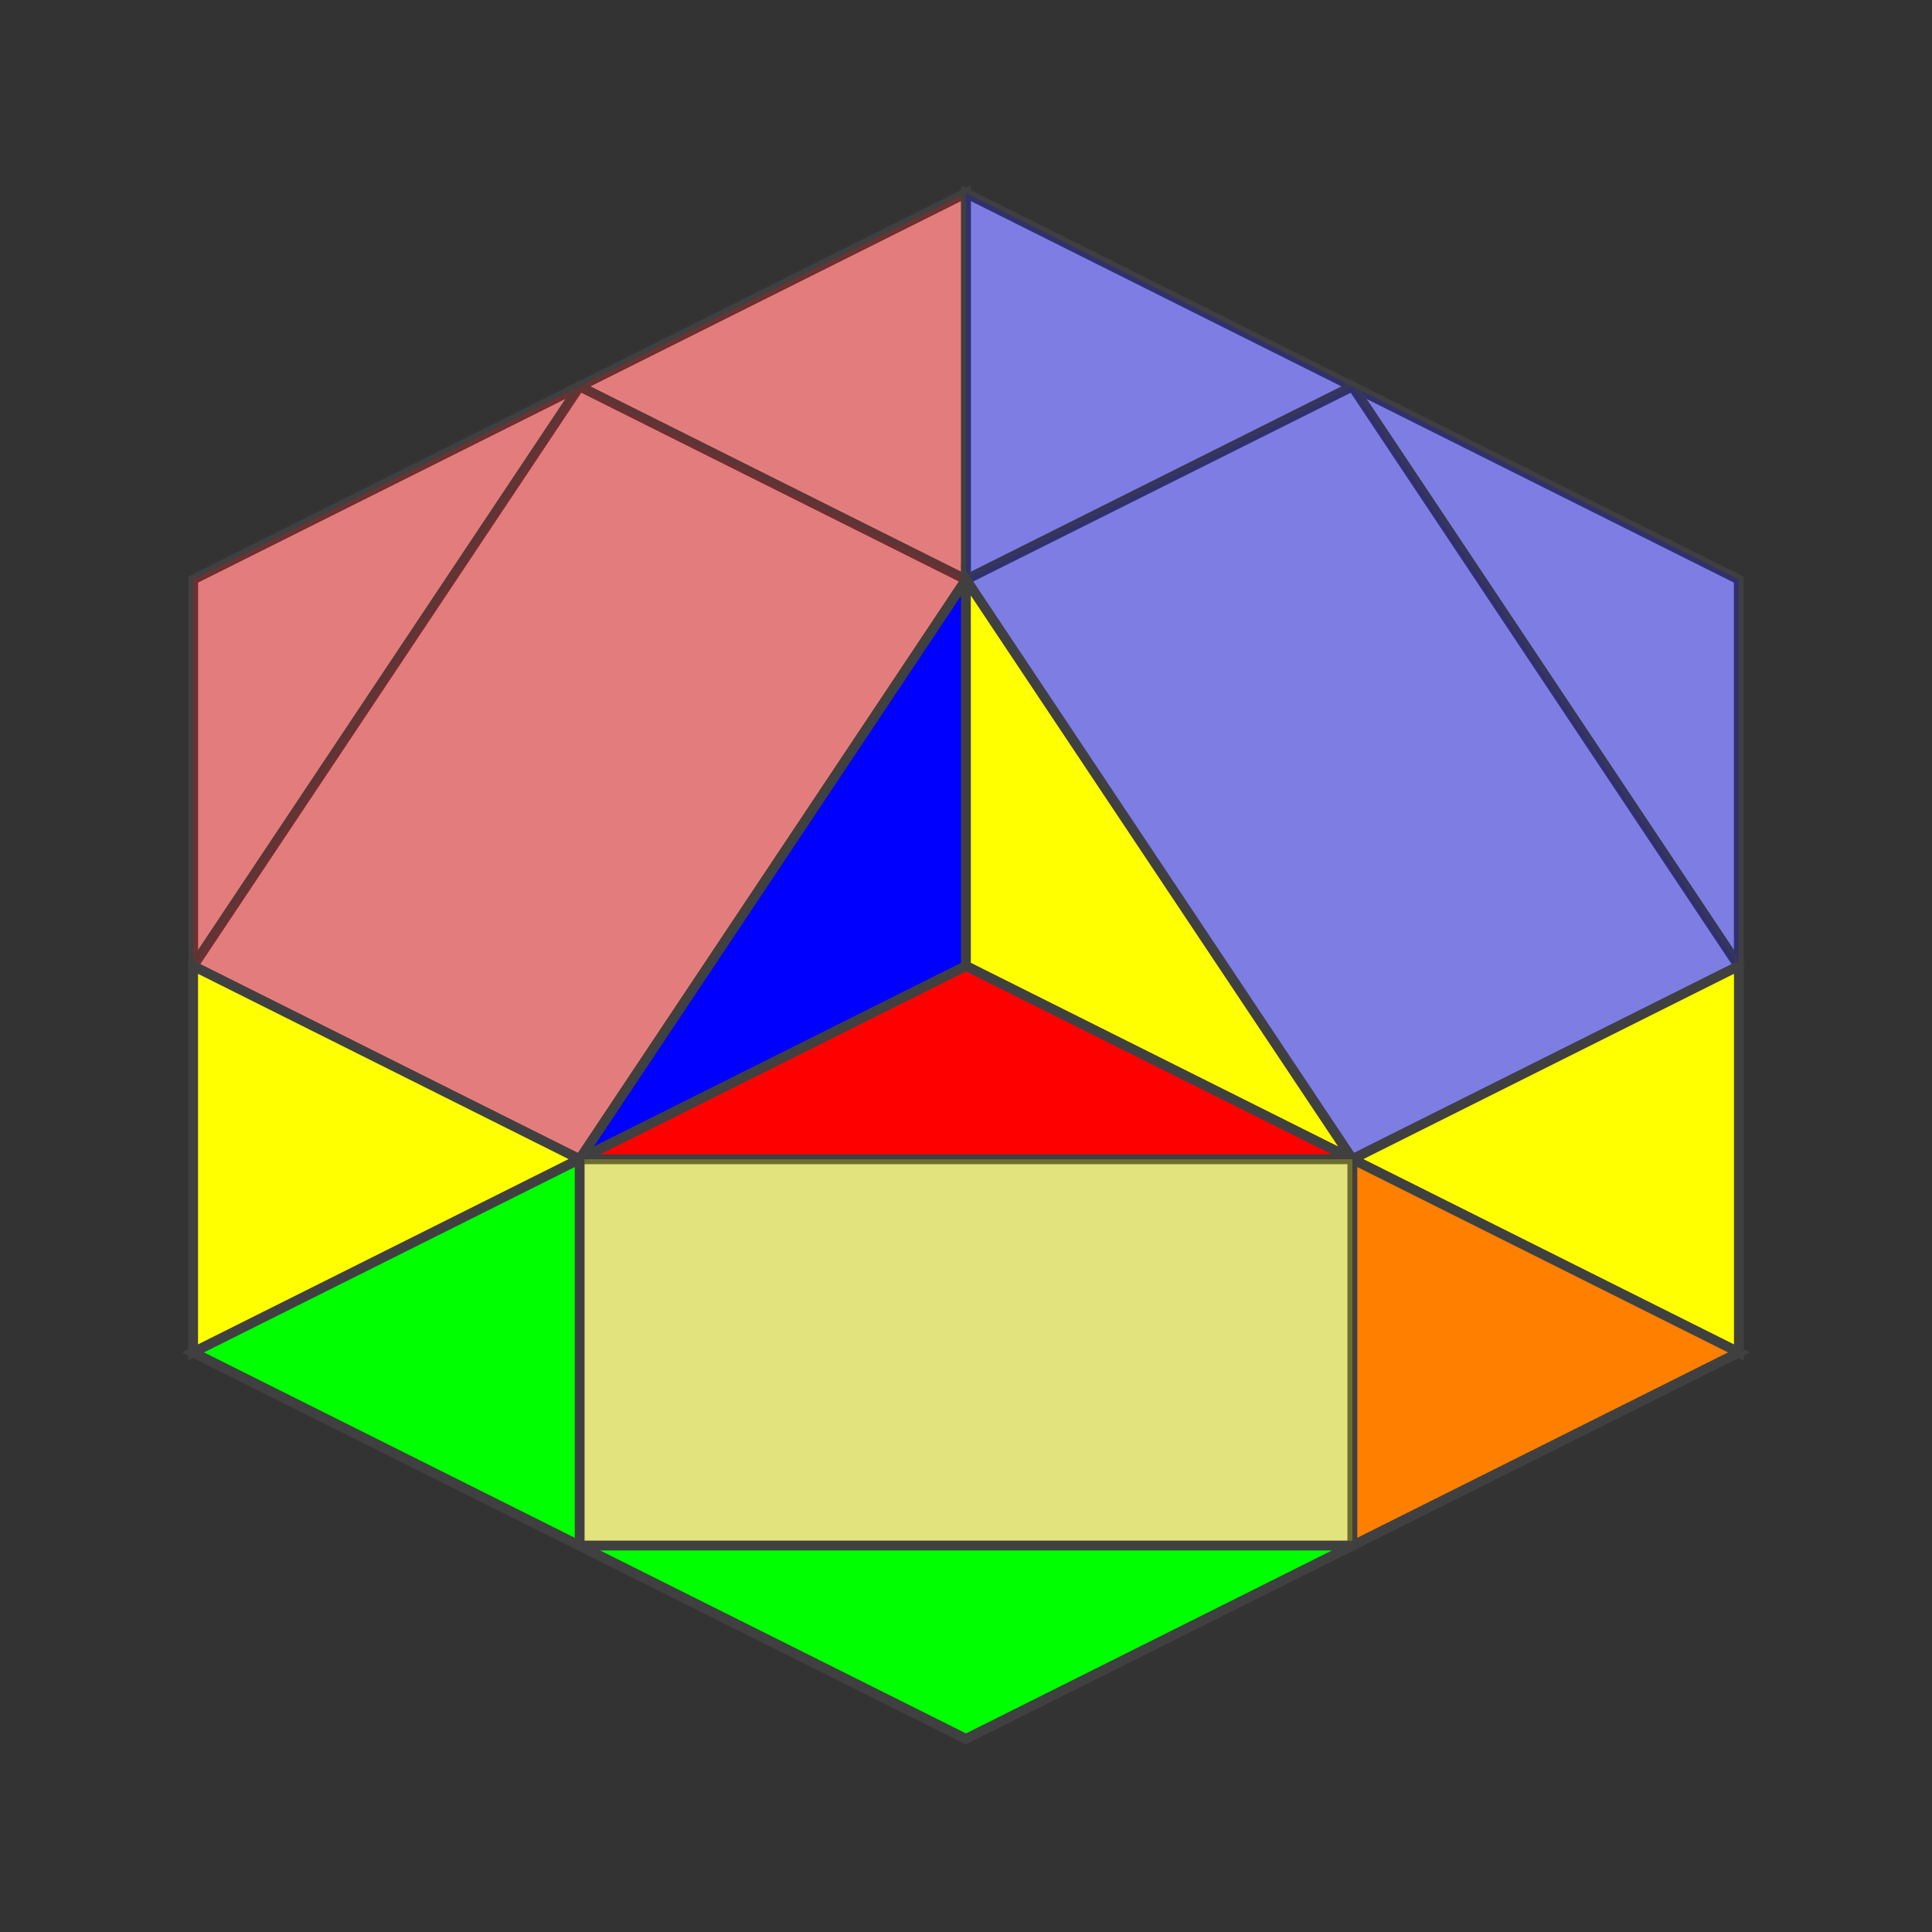 <?xml version="1.0" standalone="no"?>
<!DOCTYPE svg PUBLIC "-//W3C//DTD SVG 1.1//EN"
  "http://www.w3.org/Graphics/SVG/1.1/DTD/svg11.dtd">
<svg xmlns="http://www.w3.org/2000/svg" version="1.1" width="200" height="200">

  <rect width="100%" height="100%" fill="#333333" stroke="none"/>

  <polygon points="20,60 100,20 100,100 20,140" style="fill:#d0d0d0;stroke:#404040;stroke-width:1" />

  <line x1="20" y1="100" x2="60" y2="40" style="stroke:#404040;stroke-width:1" />
  <line x1="60" y1="120" x2="100" y2="60" style="stroke:#404040;stroke-width:1" />

  <line x1="20" y1="100" x2="60" y2="120" style="stroke:#404040;stroke-width:1" />
  <line x1="60" y1="40" x2="100" y2="60" style="stroke:#404040;stroke-width:1" />

    <polygon points="20,60 60,40 20,100" style="fill:#ff0000;stroke:#404040;stroke-width:1;opacity:0.4;" />

    <polygon points="60,40 100,20 100,60" style="fill:#ff0000;stroke:#404040;stroke-width:1;opacity:0.4;" />

    <polygon points="60,40 100,60 60,120 20,100" style="fill:#ff0000;stroke:#404040;stroke-width:1;opacity:0.4;" />

    <polygon points="20,100 60,120 20,140" style="fill:#ffff00;stroke:#404040;stroke-width:1;opacity:1;" />

    <polygon points="100,60 100,100 60,120" style="fill:#0000ff;stroke:#404040;stroke-width:1;opacity:1;" />

 


  <polygon points="100,20 180,60 180,140 100,100" style="fill:#d0d0d0;stroke:#404040;stroke-width:1" />

  <line x1="100" y1="60" x2="140" y2="40" style="stroke:#404040;stroke-width:1" />
  <line x1="140" y1="120" x2="180" y2="100" style="stroke:#404040;stroke-width:1" />

  <line x1="100" y1="60" x2="140" y2="120" style="stroke:#404040;stroke-width:1" />
  <line x1="140" y1="40" x2="180" y2="100" style="stroke:#404040;stroke-width:1" />

    <polygon points="100,20 140,40 100,60" style="fill:#0000ff;stroke:#404040;stroke-width:1;opacity:0.4;" />

    <polygon points="140,40 180,60 180,100" style="fill:#0000ff;stroke:#404040;stroke-width:1;opacity:0.4;" />

    <polygon points="140,40 180,100 140,120 100,60" style="fill:#0000ff;stroke:#404040;stroke-width:1;opacity:0.4;" />

    <polygon points="100,60 140,120 100,100" style="fill:#ffff00;stroke:#404040;stroke-width:1;opacity:1;" />

    <polygon points="180,100 180,140 140,120" style="fill:#ffff00;stroke:#404040;stroke-width:1;opacity:1;" />

 


  <polygon points="100,100 180,140 100,180 20,140" style="fill:#d0d0d0;stroke:#404040;stroke-width:1" />

  <line x1="60" y1="120" x2="140" y2="120" style="stroke:#404040;stroke-width:1" />
  <line x1="60" y1="160" x2="140" y2="160" style="stroke:#404040;stroke-width:1" />

  <line x1="60" y1="120" x2="60" y2="160" style="stroke:#404040;stroke-width:1" />
  <line x1="140" y1="120" x2="140" y2="160" style="stroke:#404040;stroke-width:1" />

    <polygon points="100,100 140,120 60,120" style="fill:#ff0000;stroke:#404040;stroke-width:1;opacity:1;" />

    <polygon points="140,120 180,140 140,160" style="fill:#ff8000;stroke:#404040;stroke-width:1;opacity:1;" />

    <polygon points="60,120 140,120 140,160 60,160" style="fill:#ffff00;stroke:#404040;stroke-width:1;opacity:0.4;" />

    <polygon points="60,120 60,160 20,140" style="fill:#00ff00;stroke:#404040;stroke-width:1;opacity:1;" />

    <polygon points="60,160 140,160 100,180" style="fill:#00ff00;stroke:#404040;stroke-width:1;opacity:1;" />

 

</svg>

